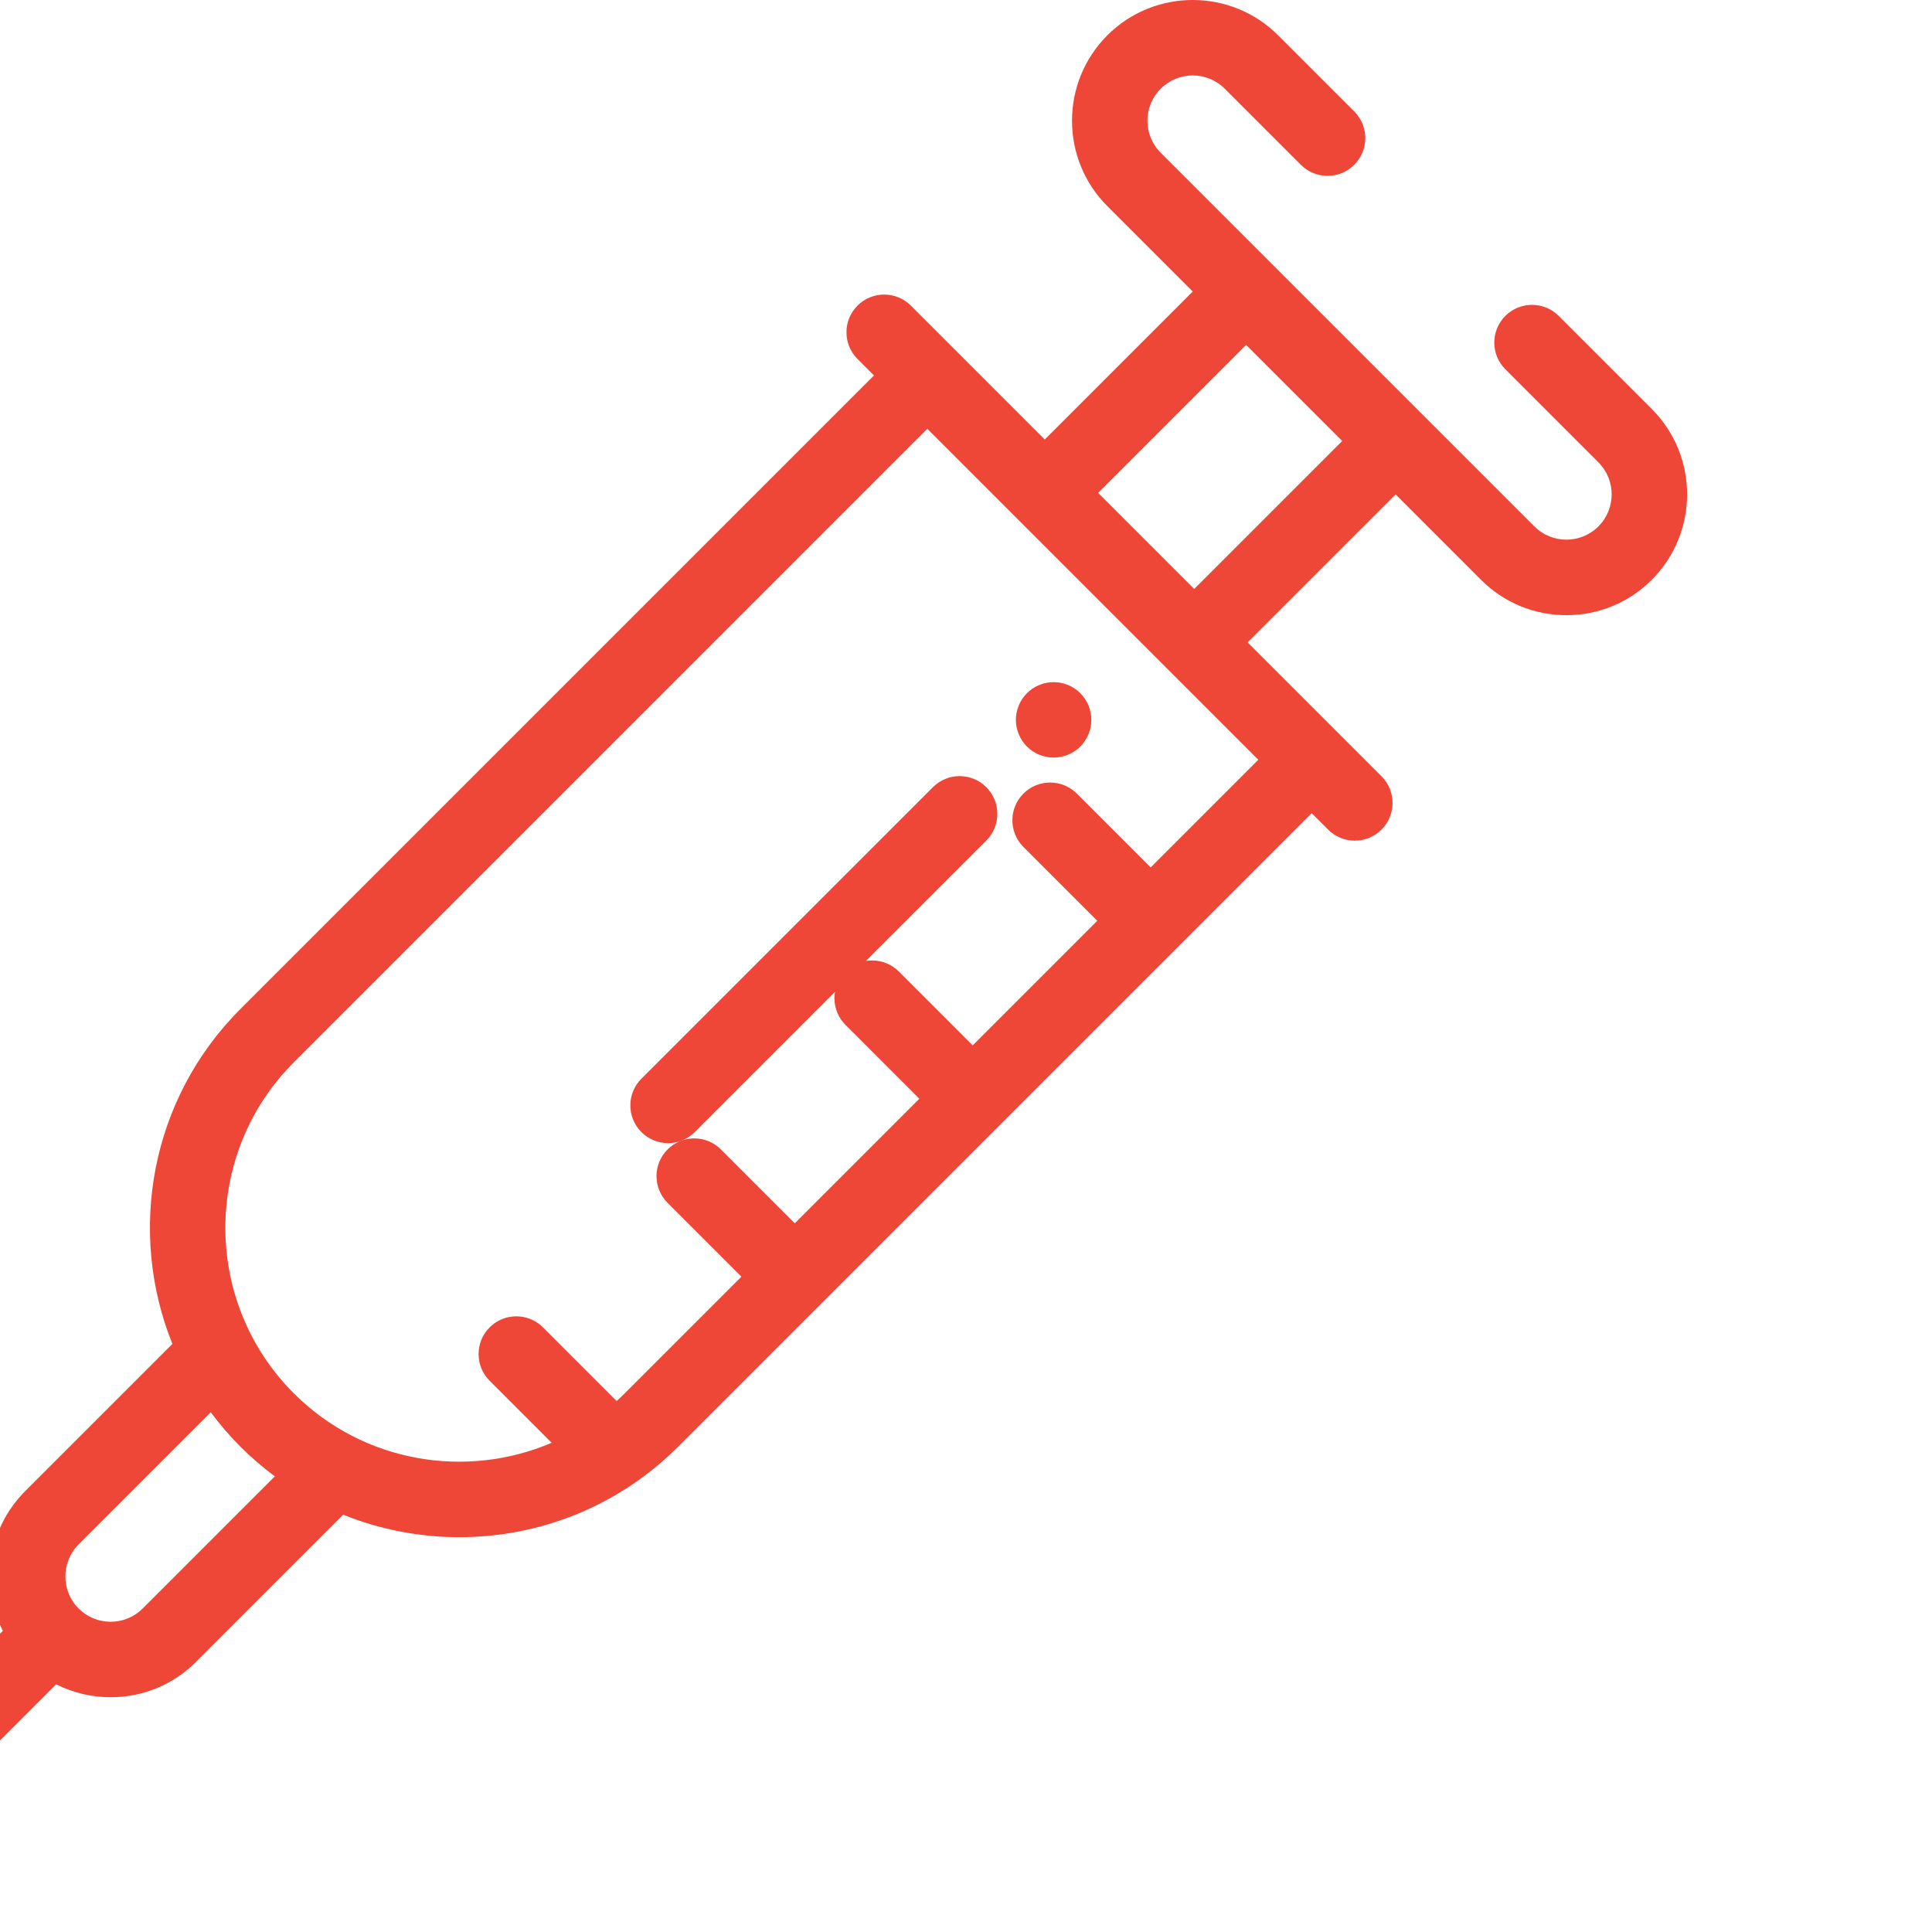 <svg width="142" height="142" viewBox="0 0 142 142" fill="none" xmlns="http://www.w3.org/2000/svg">
<g clip-path="url(#clip0)">
<path d="M121.404 30.059L114.563 23.218C113.48 22.136 111.724 22.136 110.641 23.218C109.558 24.301 109.558 26.058 110.641 27.141L117.482 33.982C118.78 35.28 118.78 37.393 117.482 38.691C116.184 39.989 114.071 39.99 112.773 38.691L104.534 30.453C104.534 30.453 104.534 30.453 104.534 30.453L93.548 19.467C93.548 19.467 93.548 19.466 93.548 19.466L85.309 11.228C84.011 9.93 84.011 7.817 85.309 6.519C86.608 5.22 88.72 5.221 90.018 6.519L95.612 12.113C96.695 13.196 98.452 13.196 99.535 12.113C100.618 11.03 100.618 9.274 99.535 8.19L93.941 2.596C90.48 -0.865 84.849 -0.865 81.388 2.596C77.927 6.057 77.927 11.689 81.388 15.15L87.665 21.428L76.79 32.304L70.12 25.634L66.948 22.462C65.865 21.38 64.109 21.38 63.026 22.462C61.943 23.545 61.943 25.301 63.026 26.385L64.236 27.595L17.672 74.159C11.028 80.802 9.361 90.567 12.671 98.777L1.855 109.592C0.179 111.268 -0.744 113.497 -0.744 115.869C-0.744 117.283 -0.413 118.645 0.207 119.871L-17.188 137.266C-18.27 138.349 -18.27 140.105 -17.188 141.188C-16.646 141.73 -15.936 142.001 -15.226 142.001C-14.517 142.001 -13.807 141.73 -13.265 141.188L4.129 123.794C5.356 124.414 6.718 124.745 8.132 124.745C10.503 124.745 12.732 123.822 14.409 122.146L25.224 111.33C27.954 112.43 30.855 112.981 33.757 112.981C39.582 112.981 45.407 110.764 49.842 106.329L96.406 59.766L97.616 60.975C98.158 61.517 98.867 61.788 99.577 61.788C100.287 61.788 100.997 61.517 101.538 60.975C102.621 59.892 102.621 58.136 101.538 57.053L98.368 53.883C98.368 53.883 98.368 53.883 98.367 53.882L91.697 47.212L102.573 36.336L108.85 42.614C110.527 44.291 112.756 45.214 115.127 45.214C117.498 45.214 119.727 44.291 121.404 42.614C124.865 39.152 124.865 33.521 121.404 30.059ZM10.487 118.223C9.858 118.852 9.022 119.198 8.132 119.198C7.243 119.198 6.407 118.852 5.778 118.223C4.48 116.925 4.48 114.812 5.778 113.514L15.491 103.801C16.147 104.683 16.872 105.53 17.672 106.329C18.471 107.129 19.317 107.854 20.2 108.51L10.487 118.223ZM92.483 55.843L84.571 63.756L79.143 58.328C78.06 57.245 76.303 57.245 75.221 58.328C74.138 59.411 74.138 61.167 75.221 62.25L80.648 67.678L71.493 76.833L66.065 71.405C64.982 70.323 63.226 70.323 62.143 71.405C61.06 72.488 61.06 74.245 62.143 75.328L67.57 80.756L58.415 89.911L52.987 84.483C51.904 83.4 50.148 83.4 49.065 84.483C47.982 85.566 47.982 87.322 49.065 88.406L54.493 93.834L45.919 102.407C45.724 102.602 45.525 102.79 45.323 102.974L39.909 97.561C38.826 96.478 37.07 96.478 35.987 97.561C34.904 98.644 34.904 100.4 35.987 101.484L40.546 106.043C34.27 108.731 26.709 107.522 21.593 102.407C14.887 95.7 14.887 84.788 21.593 78.081L68.157 31.517L92.483 55.843ZM87.775 43.289L80.712 36.226L91.587 25.35L98.65 32.413L87.775 43.289Z" fill="#EE4637"/>
<path d="M72.492 57.856C71.409 56.773 69.653 56.773 68.57 57.856L47.142 79.284C46.059 80.367 46.059 82.123 47.142 83.206C47.684 83.748 48.393 84.019 49.103 84.019C49.813 84.019 50.523 83.748 51.064 83.206L72.492 61.779C73.575 60.696 73.575 58.94 72.492 57.856Z" fill="#EE4637"/>
<path d="M79.4 50.948C78.885 50.43 78.169 50.136 77.439 50.136C76.71 50.136 75.995 50.43 75.479 50.948C74.963 51.464 74.666 52.177 74.666 52.909C74.666 53.639 74.963 54.354 75.479 54.87C75.995 55.386 76.71 55.682 77.439 55.682C78.169 55.682 78.885 55.386 79.4 54.87C79.916 54.354 80.213 53.639 80.213 52.909C80.213 52.177 79.916 51.464 79.4 50.948Z" fill="#EE4637"/>
</g>
<defs>
<clipPath id="clip0">
<rect width="142" height="142" fill="white"/>
</clipPath>
</defs>
</svg>
